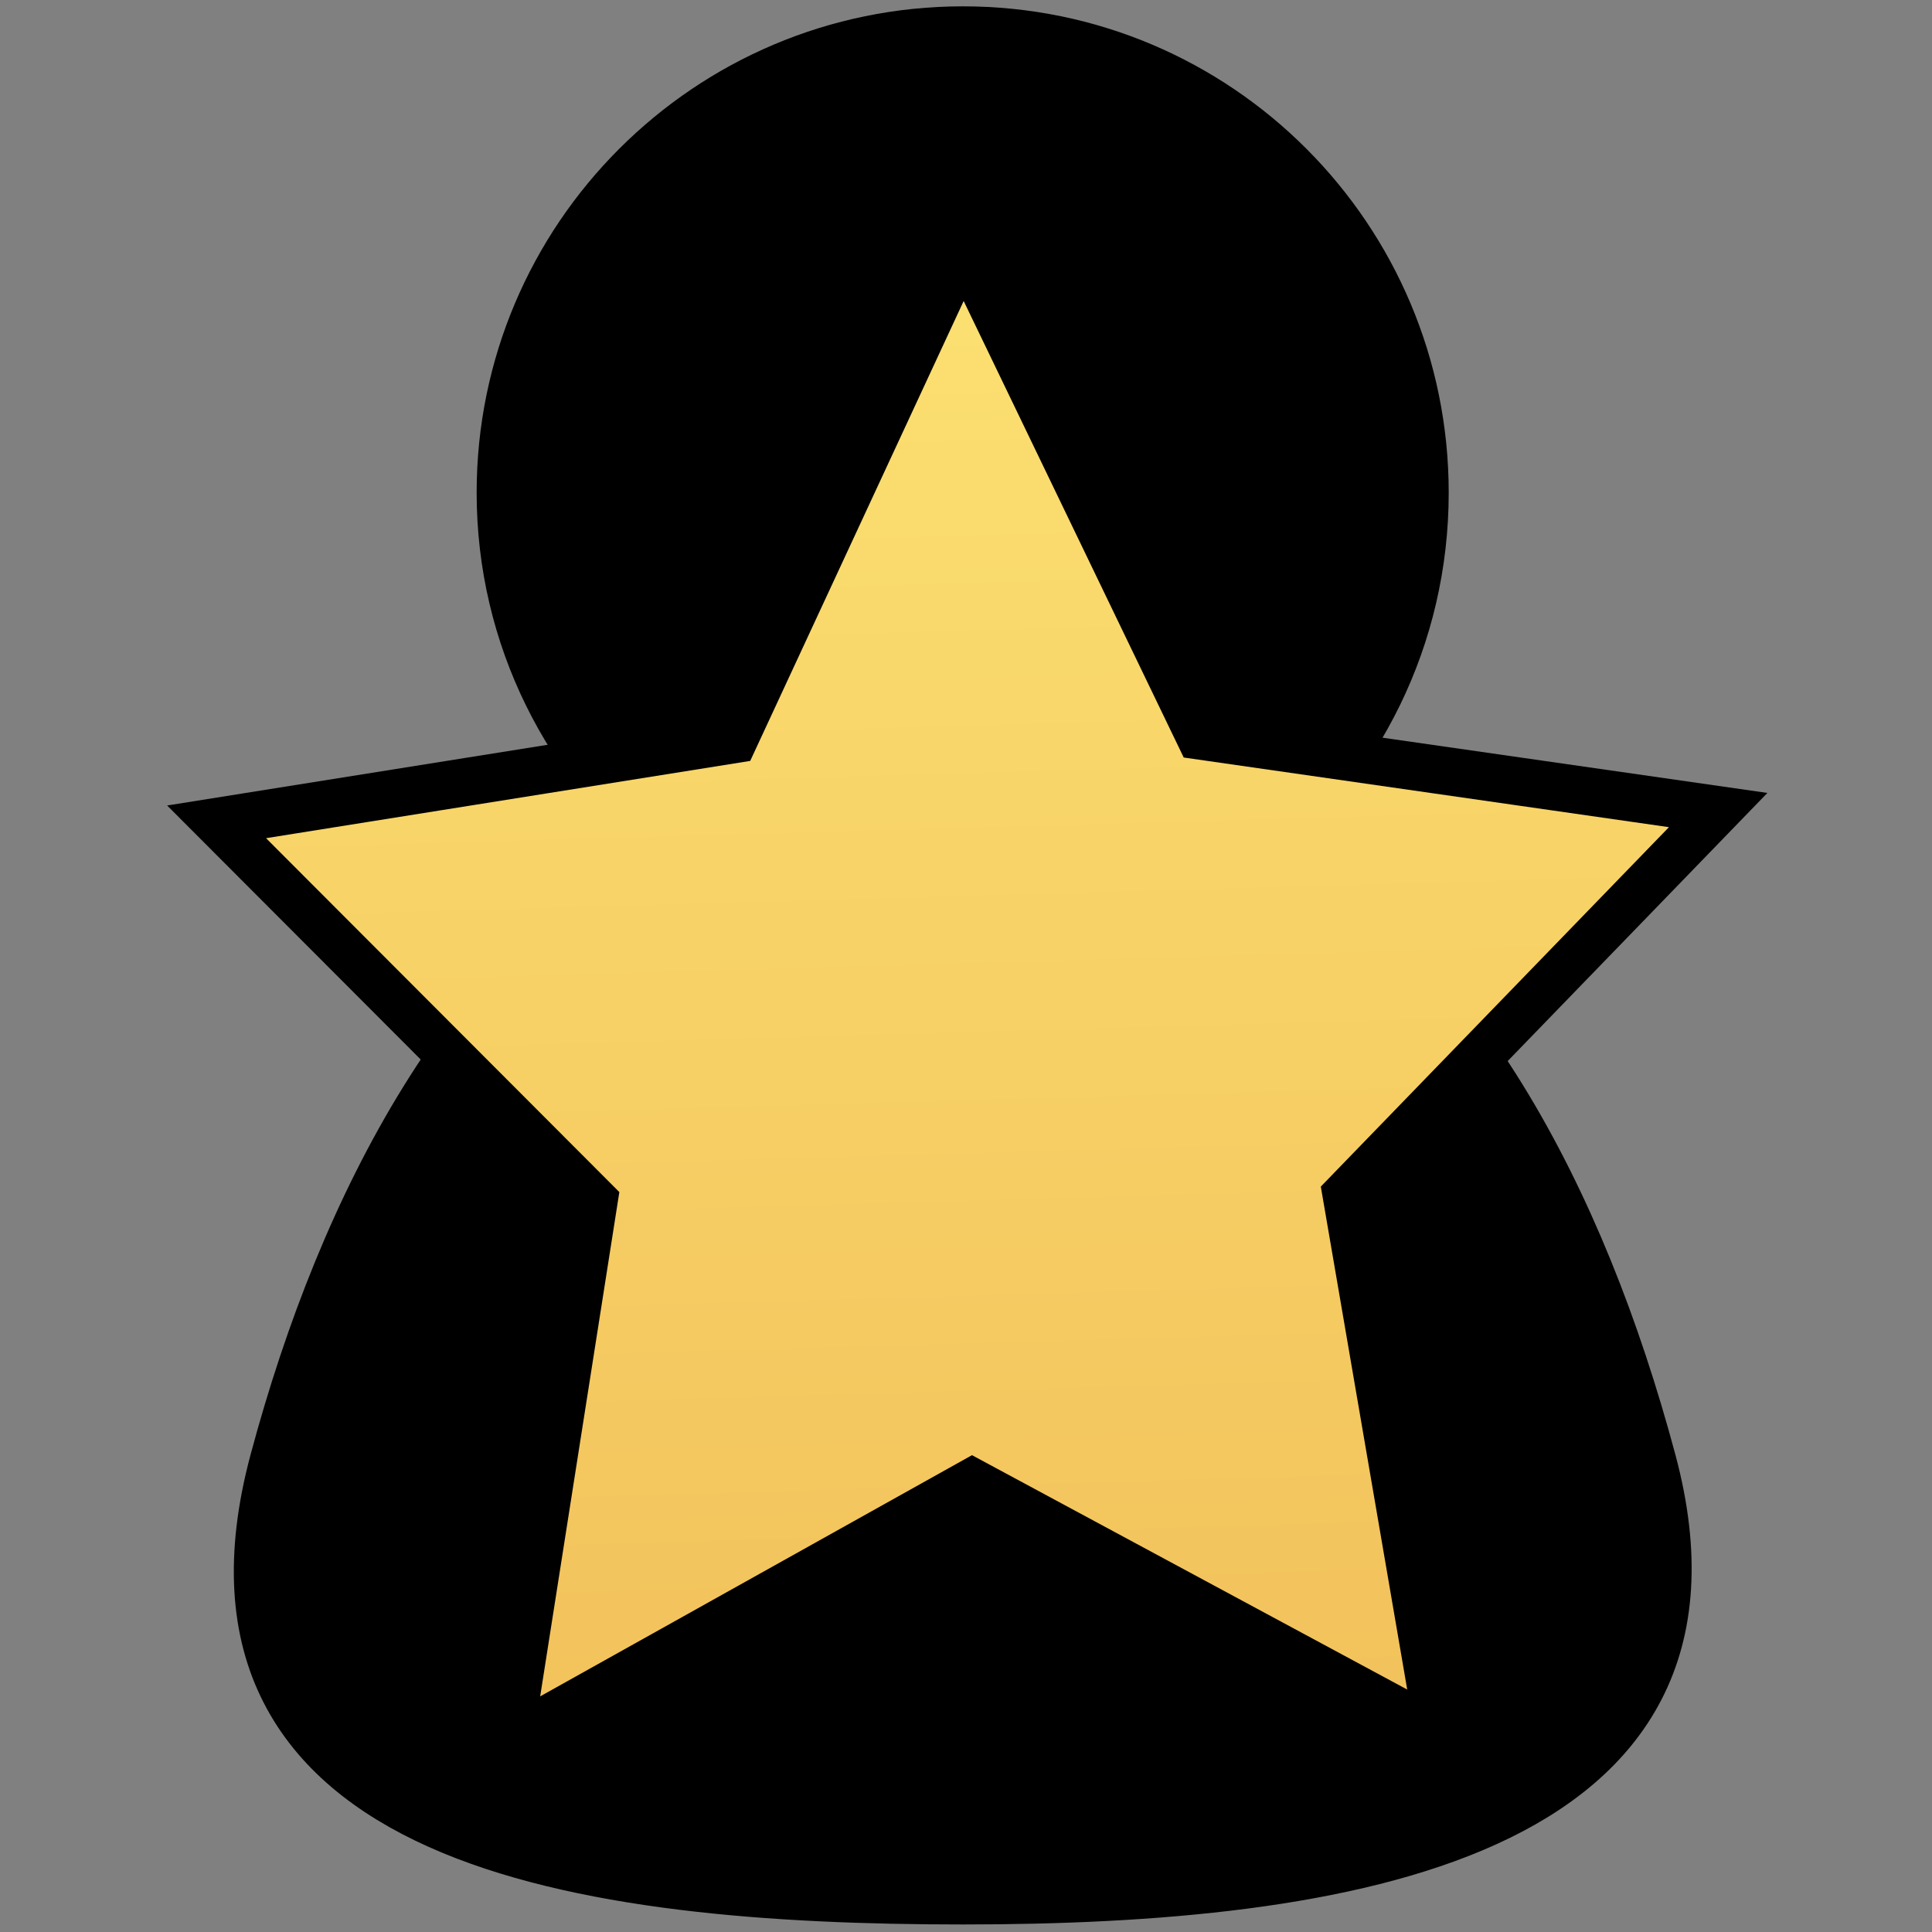 <?xml version="1.0" encoding="UTF-8" standalone="no"?>
<!-- Created with Inkscape (http://www.inkscape.org/) -->

<svg
   xmlns:dc="http://purl.org/dc/elements/1.1/"
   xmlns:cc="http://creativecommons.org/ns#"
   xmlns:rdf="http://www.w3.org/1999/02/22-rdf-syntax-ns#"
   xmlns:svg="http://www.w3.org/2000/svg"
   xmlns="http://www.w3.org/2000/svg"
   xmlns:xlink="http://www.w3.org/1999/xlink"
   xmlns:sodipodi="http://sodipodi.sourceforge.net/DTD/sodipodi-0.dtd"
   xmlns:inkscape="http://www.inkscape.org/namespaces/inkscape"
   width="100"
   height="100"
   id="svg5322"
   version="1.1"
   inkscape:version="0.91 r13725"
   sodipodi:docname="moderator_vip.svg">
  <rect width="100%" height="100%" fill="#808080" stroke="none"/>
  <defs
     id="defs3">
    <inkscape:perspective
       sodipodi:type="inkscape:persp3d"
       inkscape:vp_x="0 : 526.18109 : 1"
       inkscape:vp_y="0 : 1000 : 0"
       inkscape:vp_z="744.09448 : 526.18109 : 1"
       inkscape:persp3d-origin="372.04724 : 350.78739 : 1"
       id="perspective5328" />
    <inkscape:perspective
       id="perspective5305"
       inkscape:persp3d-origin="0.5 : 0.33333333 : 1"
       inkscape:vp_z="1 : 0.5 : 1"
       inkscape:vp_y="0 : 1000 : 0"
       inkscape:vp_x="0 : 0.5 : 1"
       sodipodi:type="inkscape:persp3d" />
    <linearGradient
       id="linearGradient5181">
      <stop
         style="stop-color:#0fbb00;stop-opacity:1;"
         offset="0"
         id="stop5183" />
      <stop
         style="stop-color:#064400;stop-opacity:1;"
         offset="1"
         id="stop5185" />
    </linearGradient>
    <radialGradient
       inkscape:collect="always"
       xlink:href="#linearGradient3600-2"
       id="radialGradient3606-7"
       cx="324.327"
       cy="131.403"
       fx="324.327"
       fy="131.403"
       r="25.501"
       gradientUnits="userSpaceOnUse"
       gradientTransform="matrix(0.923,0.384,-0.416,1,78.192,-120.053)" />
    <linearGradient
       id="linearGradient3600-2">
      <stop
         style="stop-color:#ffc33d;stop-opacity:1;"
         offset="0"
         id="stop3602-4" />
      <stop
         style="stop-color:#e09900;stop-opacity:1;"
         offset="1"
         id="stop3604-9" />
    </linearGradient>
    <inkscape:perspective
       id="perspective5478"
       inkscape:persp3d-origin="0.5 : 0.33333333 : 1"
       inkscape:vp_z="1 : 0.5 : 1"
       inkscape:vp_y="0 : 1000 : 0"
       inkscape:vp_x="0 : 0.5 : 1"
       sodipodi:type="inkscape:persp3d" />
    <linearGradient
       id="linearGradient5189">
      <stop
         style="stop-color:#000ec9;stop-opacity:1;"
         offset="0"
         id="stop5191" />
      <stop
         style="stop-color:#000657;stop-opacity:1;"
         offset="1"
         id="stop5193" />
    </linearGradient>
    <radialGradient
       inkscape:collect="always"
       xlink:href="#linearGradient3600-4"
       id="radialGradient3606-1"
       cx="324.327"
       cy="131.403"
       fx="324.327"
       fy="131.403"
       r="25.501"
       gradientUnits="userSpaceOnUse"
       gradientTransform="matrix(0.923,0.384,-0.416,1,78.192,-120.053)" />
    <linearGradient
       id="linearGradient3600-4">
      <stop
         style="stop-color:#ffc33d;stop-opacity:1;"
         offset="0"
         id="stop3602-3" />
      <stop
         style="stop-color:#e09900;stop-opacity:1;"
         offset="1"
         id="stop3604-5" />
    </linearGradient>
    <inkscape:perspective
       id="perspective5559"
       inkscape:persp3d-origin="0.5 : 0.33333333 : 1"
       inkscape:vp_z="1 : 0.5 : 1"
       inkscape:vp_y="0 : 1000 : 0"
       inkscape:vp_x="0 : 0.5 : 1"
       sodipodi:type="inkscape:persp3d" />
    <linearGradient
       inkscape:collect="always"
       xlink:href="#linearGradient5173"
       id="linearGradient5179"
       x1="167.334"
       y1="178.833"
       x2="244.782"
       y2="178.833"
       gradientUnits="userSpaceOnUse" />
    <linearGradient
       id="linearGradient5173">
      <stop
         style="stop-color:#f50000;stop-opacity:1;"
         offset="0"
         id="stop5175" />
      <stop
         style="stop-color:#950000;stop-opacity:1;"
         offset="1"
         id="stop5177" />
    </linearGradient>
    <radialGradient
       inkscape:collect="always"
       xlink:href="#linearGradient3600"
       id="radialGradient5169"
       gradientUnits="userSpaceOnUse"
       gradientTransform="matrix(0.923,0.384,-0.416,1,78.192,-120.053)"
       cx="324.327"
       cy="131.403"
       fx="324.327"
       fy="131.403"
       r="25.501" />
    <linearGradient
       id="linearGradient3600">
      <stop
         style="stop-color:#ffc13d;stop-opacity:1;"
         offset="0"
         id="stop3602" />
      <stop
         style="stop-color:#e09900;stop-opacity:1;"
         offset="1"
         id="stop3604" />
    </linearGradient>
    <radialGradient
       r="25.501"
       fy="131.403"
       fx="324.327"
       cy="131.403"
       cx="324.327"
       gradientTransform="matrix(0.923,0.384,-0.416,1,78.192,-120.053)"
       gradientUnits="userSpaceOnUse"
       id="radialGradient5574"
       xlink:href="#linearGradient3600"
       inkscape:collect="always" />
    <inkscape:perspective
       id="perspective5663"
       inkscape:persp3d-origin="0.5 : 0.33333333 : 1"
       inkscape:vp_z="1 : 0.5 : 1"
       inkscape:vp_y="0 : 1000 : 0"
       inkscape:vp_x="0 : 0.5 : 1"
       sodipodi:type="inkscape:persp3d" />
    <radialGradient
       inkscape:collect="always"
       xlink:href="#linearGradient3600-7"
       id="radialGradient3606-8"
       cx="324.327"
       cy="131.403"
       fx="324.327"
       fy="131.403"
       r="25.501"
       gradientUnits="userSpaceOnUse"
       gradientTransform="matrix(0.923,0.384,-0.416,1,78.192,-120.053)" />
    <linearGradient
       id="linearGradient3600-7">
      <stop
         style="stop-color:#ffc13d;stop-opacity:1;"
         offset="0"
         id="stop3602-7" />
      <stop
         style="stop-color:#e09900;stop-opacity:1;"
         offset="1"
         id="stop3604-6" />
    </linearGradient>
    <radialGradient
       inkscape:collect="always"
       xlink:href="#linearGradient3600-7"
       id="radialGradient5254"
       gradientUnits="userSpaceOnUse"
       gradientTransform="matrix(0.923,0.384,-0.416,1,78.192,-120.053)"
       cx="324.327"
       cy="131.403"
       fx="324.327"
       fy="131.403"
       r="25.501" />
    <linearGradient
       inkscape:collect="always"
       xlink:href="#linearGradient5189-1"
       id="linearGradient5394"
       gradientUnits="userSpaceOnUse"
       x1="385.035"
       y1="180.095"
       x2="462.483"
       y2="180.095"
       gradientTransform="matrix(0.968,0,0,0.968,-360.365,847.524)" />
    <linearGradient
       id="linearGradient5189-1">
      <stop
         style="stop-color:#000ec9;stop-opacity:1;"
         offset="0"
         id="stop5191-0" />
      <stop
         style="stop-color:#000657;stop-opacity:1;"
         offset="1"
         id="stop5193-4" />
    </linearGradient>
    <linearGradient
       inkscape:collect="always"
       xlink:href="#linearGradient5173-1"
       id="linearGradient5581"
       gradientUnits="userSpaceOnUse"
       x1="167.334"
       y1="178.833"
       x2="244.782"
       y2="178.833"
       gradientTransform="matrix(0.968,0,0,0.968,-149.545,848.746)" />
    <linearGradient
       id="linearGradient5173-1">
      <stop
         style="stop-color:#f50000;stop-opacity:1;"
         offset="0"
         id="stop5175-5" />
      <stop
         style="stop-color:#950000;stop-opacity:1;"
         offset="1"
         id="stop5177-3" />
    </linearGradient>
    <linearGradient
       inkscape:collect="always"
       xlink:href="#linearGradient5181-9"
       id="linearGradient5782"
       gradientUnits="userSpaceOnUse"
       x1="282.505"
       y1="181.611"
       x2="359.952"
       y2="181.611"
       gradientTransform="matrix(0.968,0,0,0.968,-261.075,846.056)" />
    <linearGradient
       id="linearGradient5181-9">
      <stop
         style="stop-color:#80d600;stop-opacity:1;"
         offset="0"
         id="stop5183-3" />
      <stop
         style="stop-color:#80d600;stop-opacity:1;"
         offset="1"
         id="stop5185-0" />
    </linearGradient>
    <linearGradient
       y2="181.611"
       x2="359.952"
       y1="181.611"
       x1="282.505"
       gradientTransform="matrix(0.968,0,0,0.968,-175.718,893.278)"
       gradientUnits="userSpaceOnUse"
       id="linearGradient5799"
       xlink:href="#linearGradient5181-9"
       inkscape:collect="always" />
    <linearGradient
       inkscape:collect="always"
       id="linearGradient3419">
      <stop
         style="stop-color:#ffec79;stop-opacity:1"
         offset="0"
         id="stop3421" />
      <stop
         style="stop-color:#f2c15b;stop-opacity:1"
         offset="1"
         id="stop3423" />
    </linearGradient>
    <linearGradient
       inkscape:collect="always"
       xlink:href="#linearGradient3419"
       id="linearGradient3425-5"
       x1="-126.903"
       y1="941.526"
       x2="-125.738"
       y2="984.138"
       gradientUnits="userSpaceOnUse"
       gradientTransform="translate(154.253,0.906)" />
  </defs>
  <sodipodi:namedview
     inkscape:document-units="mm"
     id="base"
     pagecolor="#ffffff"
     bordercolor="#666666"
     borderopacity="1.0"
     inkscape:pageopacity="0.0"
     inkscape:pageshadow="2"
     inkscape:zoom="4.2946338"
     inkscape:cx="34.155294"
     inkscape:cy="65.175571"
     inkscape:current-layer="layer1"
     showgrid="false"
     inkscape:window-width="1440"
     inkscape:window-height="792"
     inkscape:window-x="11"
     inkscape:window-y="0"
     inkscape:window-maximized="0" />
  <g
     inkscape:label="Layer 1"
     inkscape:groupmode="layer"
     id="layer1"
     transform="translate(0,-952.362)">
    <path
       style="fill-opacity:1;stroke:black;stroke-width:2.782;stroke-miterlimit:4;stroke-opacity:1;stroke-dasharray:none"
       d="M 49.844 1.719 C 36.72 1.719 26.062 12.376 26.062 25.5 C 26.062 32.977 29.538 39.613 34.938 43.969 C 24.44 49.944 17.919 62.196 14.312 75.656 C 9.038 95.341 30.224 98.219 49.844 98.219 C 69.463 98.219 90.549 94.967 85.375 75.656 C 81.693 61.916 75.225 49.827 64.812 43.938 C 70.182 39.581 73.594 32.953 73.594 25.5 C 73.594 12.376 62.968 1.719 49.844 1.719 z "
       transform="translate(0,952.362)"
       id="right" />
    <path
       style="opacity:1;fill-opacity:1;fill-rule:nonzero;stroke:#000000;stroke-width:1.736;stroke-linecap:butt;stroke-linejoin:round;stroke-miterlimit:4;stroke-dasharray:none;stroke-opacity:1"
       d="m 51.287,1001.834 0,-46.984 1.434,0.168 c 5.155,0.603 9.463,2.722 12.938,6.364 4.744,4.971 6.879,11.356 6.165,18.433 -0.537,5.319 -3.09,10.595 -6.838,14.131 l -1.941,1.831 3.041,2.204 c 3.581,2.596 7.19,6.491 9.553,10.312 4.896,7.914 9.236,21.492 8.505,26.605 -0.813,5.688 -5.439,9.698 -13.622,11.809 -3.808,0.983 -7.681,1.471 -14.763,1.863 l -4.471,0.247 0,-46.984 z"
       id="left"
       inkscape:connector-curvature="0" />
    <path
       sodipodi:type="star"
       style="fill:url(#linearGradient3425-5);fill-opacity:1;fill-rule:evenodd;stroke:#000000;stroke-width:1px;stroke-linecap:butt;stroke-linejoin:miter;stroke-opacity:1"
       id="star"
       sodipodi:sides="5"
       sodipodi:cx="27.80283"
       sodipodi:cy="970.9433"
       sodipodi:r1="17.189852"
       sodipodi:r2="8.5949249"
       sodipodi:arg1="0.9349579"
       sodipodi:arg2="1.5632764"
       inkscape:flatsided="false"
       inkscape:rounded="0"
       inkscape:randomized="0"
       d="m 38.011,984.774 -10.144,-5.236 -10.064,5.388 1.845,-11.265 -8.234,-7.906 11.284,-1.726 4.975,-10.274 5.129,10.198 11.309,1.556 -8.114,8.029 z"
       inkscape:transform-center-x="0.094945927"
       inkscape:transform-center-y="-3.9764964"
       transform="matrix(2.377,0,0,2.48,-15.92,-1400.172)" />
  </g>
</svg>
